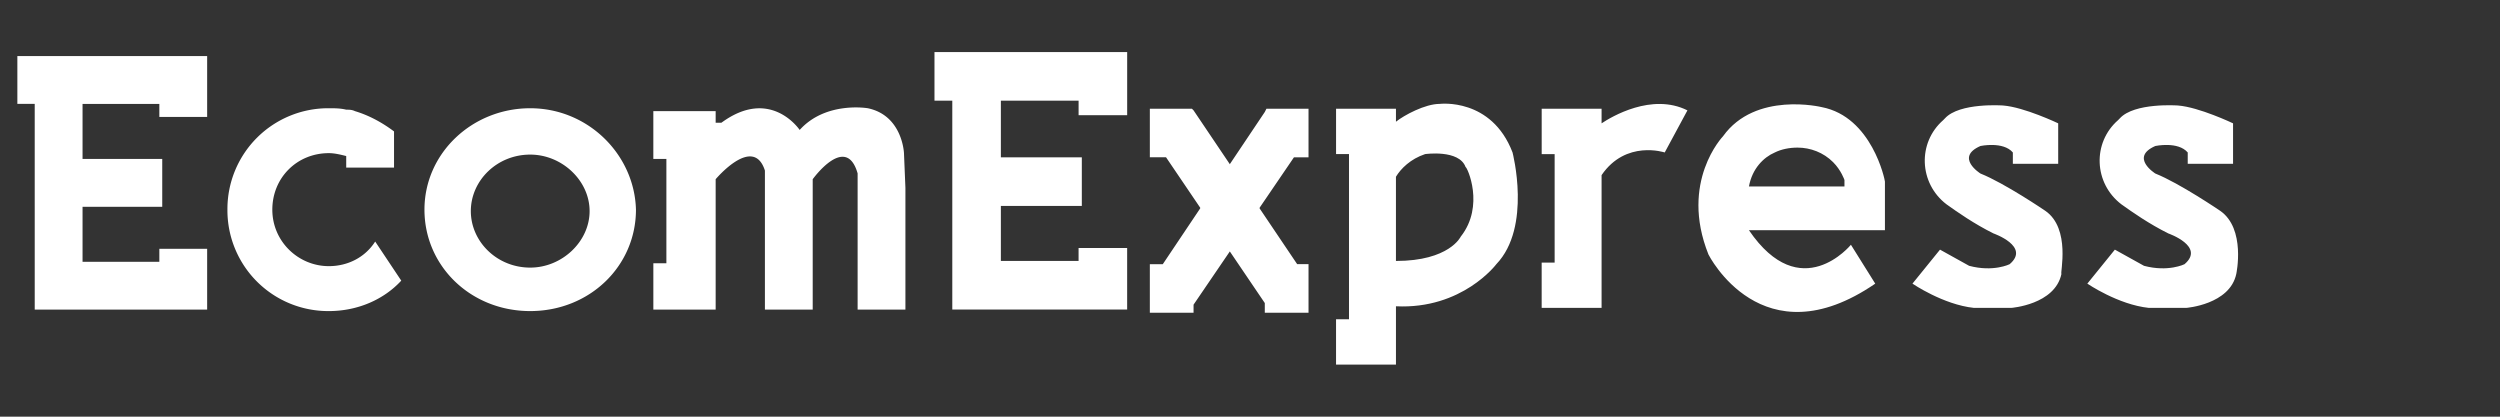 <svg width="144" height="24" viewBox="0 0 144 24" fill="none" xmlns="http://www.w3.org/2000/svg">
    <rect x="0" y="0" width="144" height="24" fill="#333333" stroke="none"/>
    <path d="M53.826 3v2.798h1.026v12.031h10.072v-3.544h-2.798v.745H57.65v-3.17h4.663V9.062H57.65V5.798h4.477v.839h2.798V3H53.826z" fill="#fff"/>
    <path d="M1 5.984h1V17.833h9.932V14.33H9.178v.75H4.755v-3.17h4.59V9.155h-4.59v-3.17h4.423v.75h2.754V3.23H1v2.754zm17.941 9.346c-1.753 0-3.255-1.419-3.255-3.254 0-1.836 1.42-3.255 3.255-3.255.333 0 .667.084 1.001.167v.667h2.754V7.57c-.667-.5-1.418-.918-2.253-1.169-.166-.083-.334-.083-.5-.083-.334-.083-.668-.083-1.002-.083a5.805 5.805 0 0 0-5.841 5.841 5.805 5.805 0 0 0 5.841 5.842c1.669 0 3.171-.668 4.172-1.753l-1.502-2.253c-.584.918-1.586 1.418-2.67 1.418zM30.54 6.235c-3.338 0-6.091 2.586-6.091 5.841 0 3.254 2.67 5.842 6.09 5.842 3.422 0 6.092-2.588 6.092-5.842-.083-3.17-2.753-5.841-6.091-5.841zm0 9.179c-1.92 0-3.42-1.503-3.42-3.255s1.5-3.254 3.42-3.254c1.836 0 3.421 1.502 3.421 3.255 0 1.752-1.585 3.254-3.421 3.254zM52.069 8.82s-.083-2.169-2.086-2.586c0 0-2.42-.417-3.922 1.251 0 0-1.669-2.503-4.506-.417h-.333v-.668h-3.59v2.754h.752v6.009h-.751v2.67h3.589v-7.51s2.169-2.586 2.837-.5v8.01h2.753v-7.51s1.92-2.671 2.587-.335v7.844h2.753v-7.01l-.083-2.002zM74.718 15.217l-5.969-8.86-.093-.093h-2.425V9.06h.933l5.688 8.395v.559h2.519v-2.798h-.653z" fill="#fff"/>
    <path d="M75.371 9.061V6.264h-2.425l-.094.187-5.875 8.766h-.746v2.798h2.518v-.466l5.783-8.488h.839zM82.925 5.984c-.84 0-2.052.653-2.518 1.027v-.747h-3.45v2.612h.745v9.513h-.746V21h3.451v-3.358c3.823.186 5.782-2.425 5.782-2.425 2.052-2.145.933-6.436.933-6.436-1.213-3.17-4.197-2.797-4.197-2.797zm1.212 7.648s-.652 1.399-3.731 1.399v-4.85c.28-.466.84-1.026 1.68-1.305 0 0 1.958-.28 2.331.745.093 0 1.12 2.239-.28 4.011zm8.114-6.528v-.84h-3.45v2.612h.746v6.248H88.8v2.611h3.451v-7.648c1.4-2.051 3.637-1.305 3.637-1.305l1.308-2.425c-2.053-1.025-4.385.373-4.944.747zm12.684-.933s-3.823-.933-5.69 1.679c0 0-2.517 2.611-.838 6.808 0 0 3.078 6.155 9.607 1.68l-1.401-2.24s-2.891 3.544-5.875-.839h7.834v-2.798c0-.094-.745-3.73-3.637-4.29zm1.212 4.57h-5.408c.186-1.026.839-1.679 1.491-1.959.373-.186.84-.28 1.306-.28.747 0 1.493.28 2.052.84.466.466.653 1.025.653 1.025v.374h-.094zm11.658 1.399s-2.33-1.587-3.731-2.145c0 0-1.491-.933 0-1.586 0 0 1.307-.28 1.866.373v.653h2.612V7.104s-1.959-.933-3.171-1.027c0 0-2.518-.186-3.358.746l-.093.095c-1.493 1.305-1.399 3.637.186 4.849.653.466 1.586 1.12 2.706 1.678 0 0 2.144.746.932 1.773 0 0-.932.466-2.332.093l-1.678-.932-1.587 1.958s1.773 1.212 3.545 1.398h2.145s2.519-.186 2.892-1.958c-.094 0 .559-2.61-.934-3.637zm10.073 0s-2.331-1.587-3.731-2.145c0 0-1.491-.933 0-1.586 0 0 1.307-.28 1.866.373v.653h2.611V7.104s-1.958-.933-3.17-1.027c0 0-2.519-.186-3.358.746l-.093.095c-1.493 1.305-1.4 3.637.186 4.849.653.466 1.586 1.12 2.704 1.678 0 0 2.145.746.934 1.773 0 0-.934.466-2.332.093l-1.679-.932-1.586 1.958s1.773 1.212 3.545 1.398h2.145s2.517-.186 2.89-1.958c0 0 .561-2.61-.932-3.637z" fill="#fff"/>
</svg>
